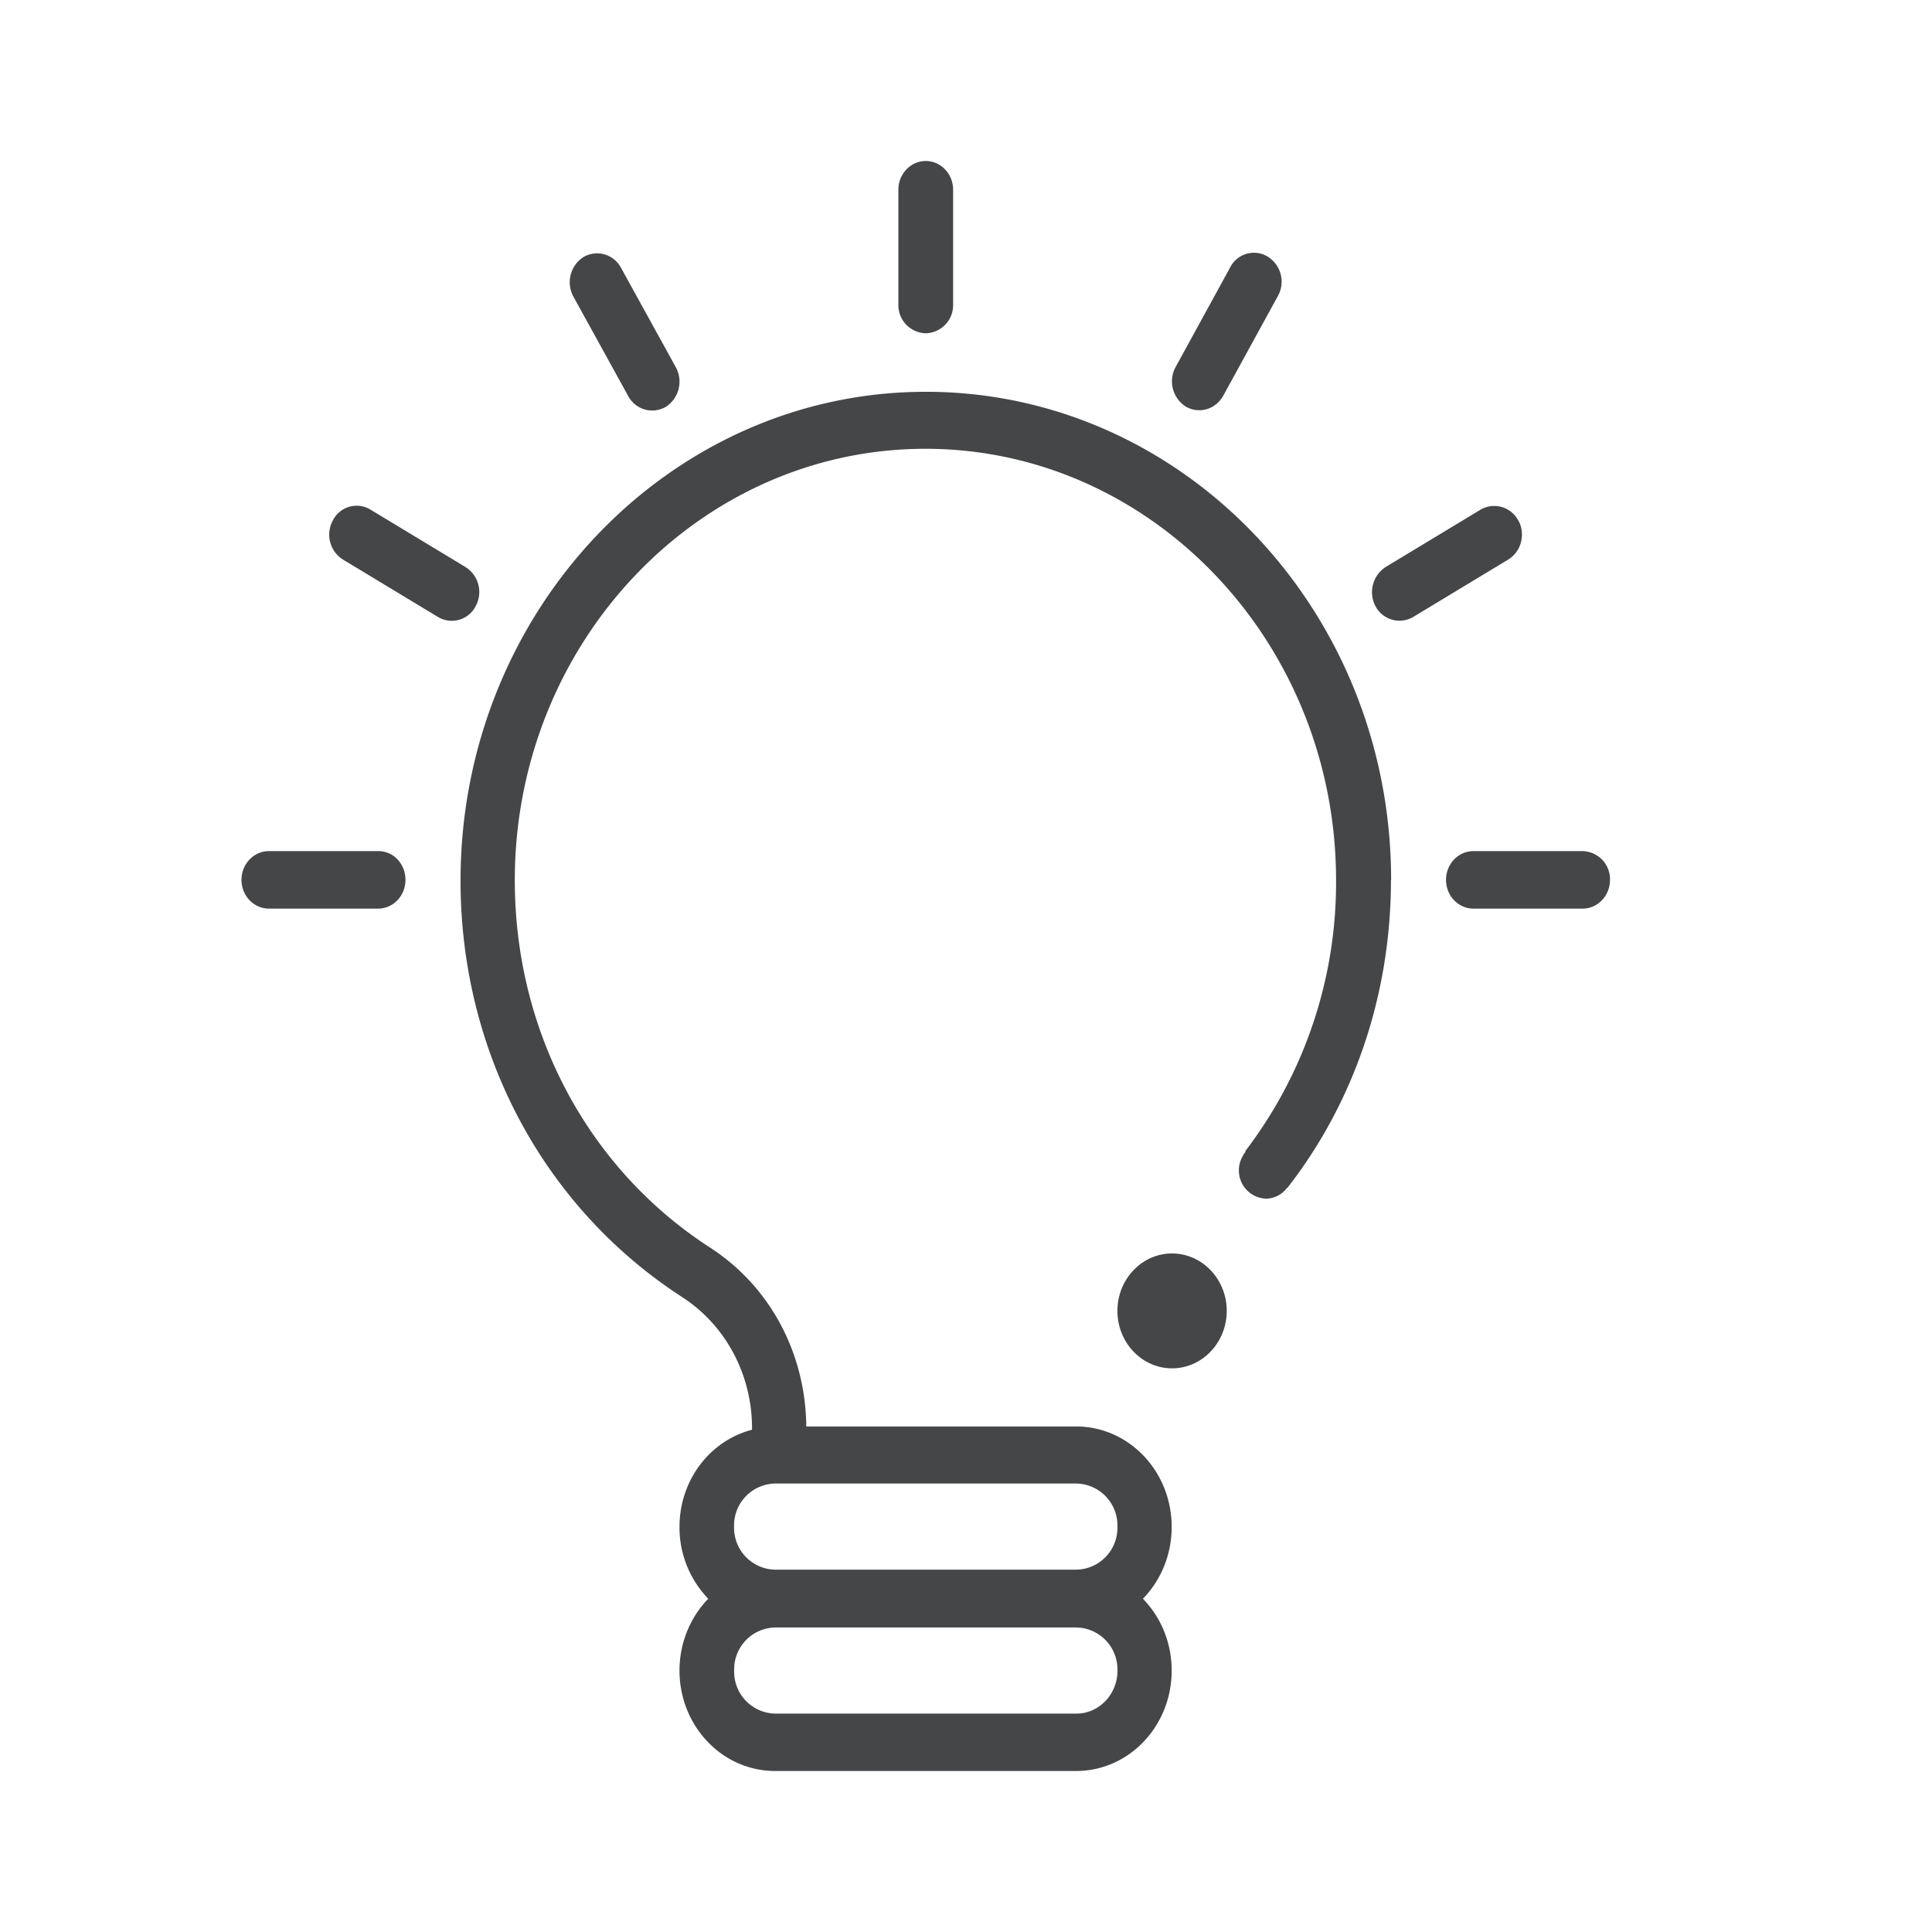 <svg width="24" height="24" xmlns="http://www.w3.org/2000/svg"><path d="M11.16 3.783V2.357c0-.197.153-.357.34-.357.187 0 .34.16.34.357v1.426a.349.349 0 0 1-.34.357.349.349 0 0 1-.34-.357Zm8.5 6.79h-1.357c-.188 0-.34.16-.34.357 0 .197.152.357.34.357h1.358c.187 0 .339-.16.339-.357a.349.349 0 0 0-.34-.357Zm-14.958 0H3.339c-.187 0-.339.16-.339.357 0 .197.152.357.34.357h1.357c.188 0 .34-.16.34-.357 0-.197-.148-.357-.335-.357Zm1.205-3.04a.366.366 0 0 0-.126-.49l-1.18-.713a.33.33 0 0 0-.465.133.366.366 0 0 0 .126.489l1.18.713a.333.333 0 0 0 .466-.133Zm1.898-2.611a.337.337 0 0 0 .466.132.373.373 0 0 0 .126-.489l-.683-1.239a.336.336 0 0 0-.466-.133.373.373 0 0 0-.126.49l.683 1.239Zm6.924.128a.327.327 0 0 0 .17.046c.118 0 .23-.064.296-.179l.679-1.239a.366.366 0 0 0-.126-.49.33.33 0 0 0-.466.133l-.679 1.24a.372.372 0 0 0 .126.489Zm4.13 1.413a.337.337 0 0 0-.465-.133l-1.18.713a.373.373 0 0 0-.126.49.337.337 0 0 0 .466.132l1.18-.713c.165-.1.221-.32.126-.49Zm-1.58 4.467c0 1.427-.46 2.766-1.287 3.827h-.005a.33.33 0 0 1-.257.133.349.349 0 0 1-.34-.357c0-.087.036-.164.084-.228l-.005-.005a5.493 5.493 0 0 0 1.128-3.365c0-2.954-2.29-5.36-5.101-5.36-2.812 0-5.101 2.406-5.101 5.36 0 1.888.918 3.603 2.454 4.581.005.005.01.01.014.01.718.484 1.144 1.298 1.153 2.194h3.351c.657 0 1.188.558 1.188 1.248 0 .353-.139.668-.357.892.222.229.357.544.357.892 0 .69-.53 1.248-1.188 1.248H9.63c-.658 0-1.189-.558-1.189-1.248 0-.352.14-.668.357-.892a1.275 1.275 0 0 1-.357-.892c0-.585.383-1.074.901-1.207v-.018c0-.663-.322-1.271-.857-1.623-1.732-1.116-2.764-3.05-2.764-5.18 0-3.348 2.594-6.073 5.78-6.073 3.186 0 5.78 2.711 5.78 6.063Zm-3.398 9.822a.52.52 0 0 0-.51-.535H9.63a.52.52 0 0 0-.51.535.52.52 0 0 0 .51.535h3.742c.279 0 .51-.238.51-.535Zm-4.252-2.323a.52.52 0 0 0-.51.535.52.52 0 0 0 .51.535h3.742a.52.52 0 0 0 .51-.535.52.52 0 0 0-.51-.535H9.63Zm4.93-2.858c-.374 0-.678.32-.678.713 0 .394.304.714.679.714.374 0 .679-.32.679-.714 0-.393-.305-.713-.68-.713Z" fill="#313235" fill-rule="nonzero" opacity=".9"/></svg>
